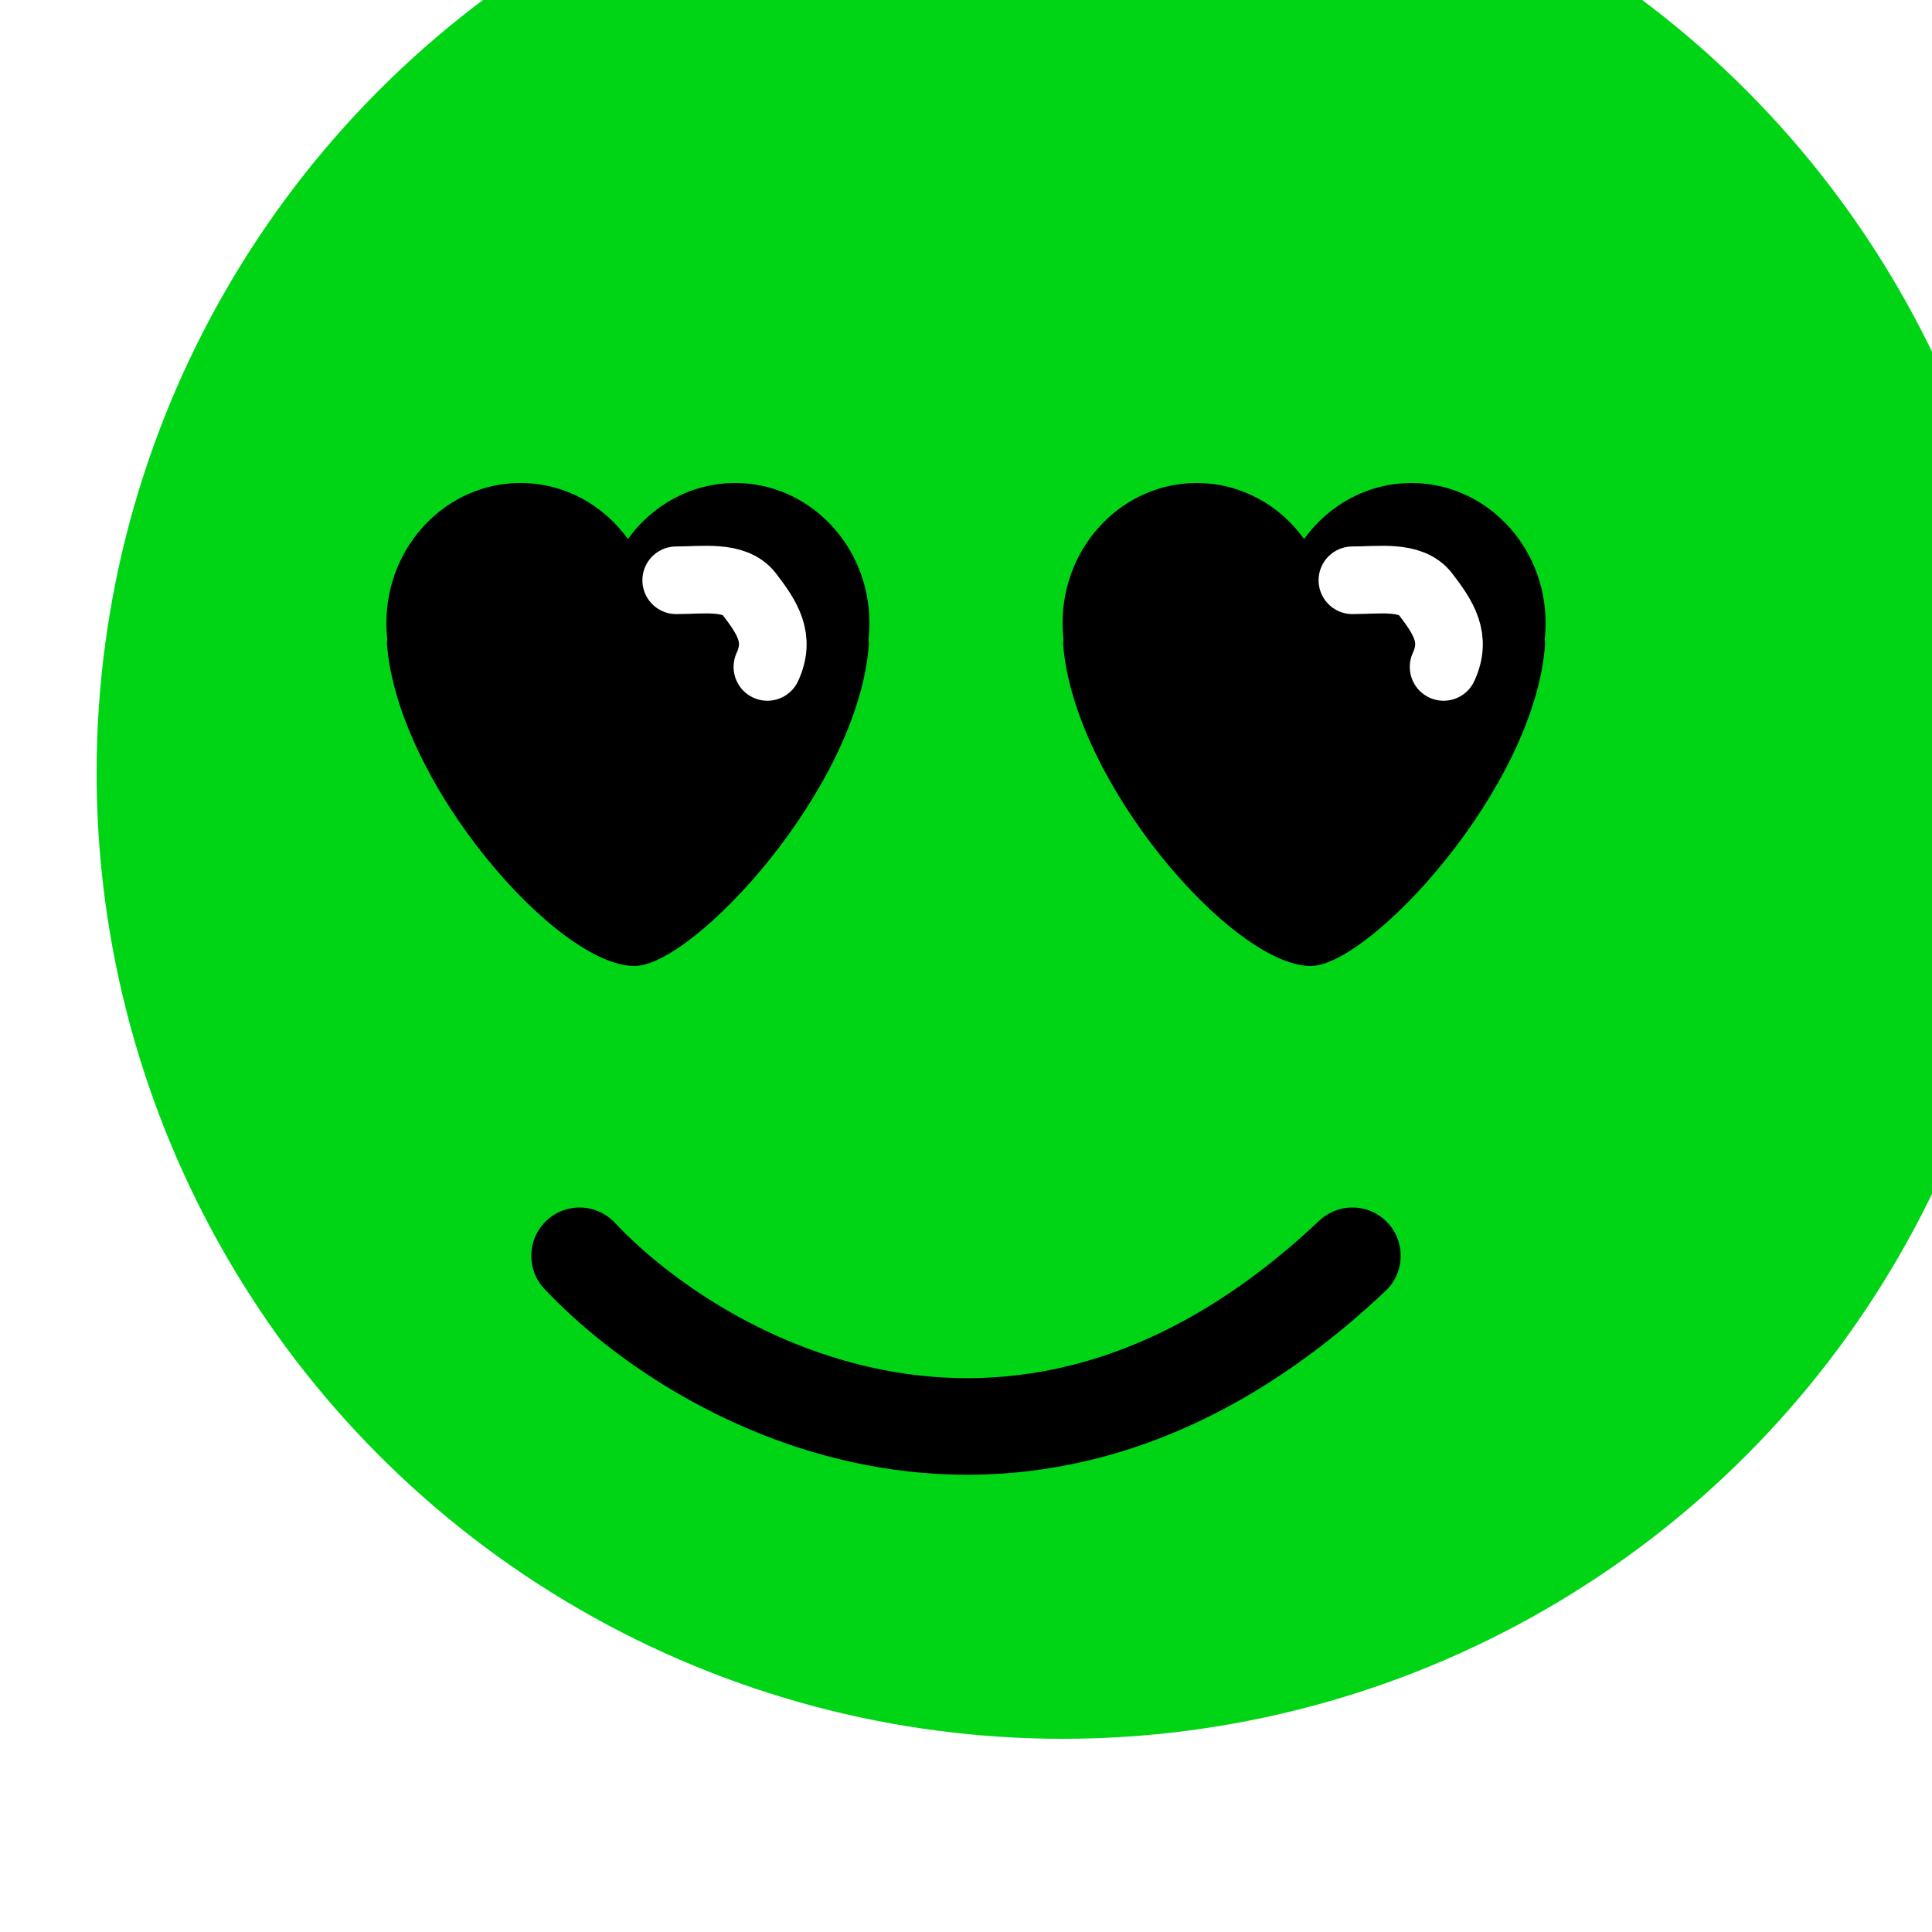 <svg width="20" height="20" viewBox="0 0 20 20" fill="none" xmlns="http://www.w3.org/2000/svg">
<g filter="url(#filter0_i_121_1289)">
<circle cx="10" cy="10" r="10" fill="#00D515"/>
</g>
<path d="M4.01 6.621C4.003 6.565 4 6.507 4 6.449C4 5.649 4.622 5 5.389 5C5.843 5 6.247 5.228 6.5 5.58C6.753 5.228 7.157 5 7.611 5C8.378 5 9 5.649 9 6.449C9 6.507 8.997 6.565 8.99 6.621C8.994 6.635 8.996 6.651 8.995 6.667C8.888 8.165 7.175 10 6.569 10C5.764 10 4.113 8.102 4.006 6.666C4.004 6.651 4.006 6.635 4.01 6.621Z" fill="black"/>
<path d="M11.01 6.621C11.003 6.565 11 6.507 11 6.449C11 5.649 11.622 5 12.389 5C12.843 5 13.247 5.228 13.5 5.58C13.753 5.228 14.157 5 14.611 5C15.378 5 16 5.649 16 6.449C16 6.507 15.997 6.565 15.99 6.621C15.994 6.635 15.996 6.651 15.995 6.667C15.888 8.165 14.175 10 13.569 10C12.764 10 11.113 8.102 11.005 6.666C11.004 6.651 11.006 6.635 11.01 6.621Z" fill="black"/>
<path d="M6 13C7.255 14.333 10.612 16.2 14 13" stroke="black" stroke-linecap="round"/>
<path d="M7 6.007C7.272 6.007 7.604 5.952 7.756 6.15C7.947 6.398 8.081 6.607 7.944 6.904" stroke="white" stroke-width="0.7" stroke-linecap="round"/>
<path d="M14 6.007C14.272 6.007 14.604 5.952 14.756 6.15C14.947 6.398 15.081 6.607 14.944 6.904" stroke="white" stroke-width="0.7" stroke-linecap="round"/>
<defs>
<filter id="filter0_i_121_1289" x="0" y="-2" width="21" height="22" filterUnits="userSpaceOnUse" color-interpolation-filters="sRGB">
<feFlood flood-opacity="0" result="BackgroundImageFix"/>
<feBlend mode="normal" in="SourceGraphic" in2="BackgroundImageFix" result="shape"/>
<feColorMatrix in="SourceAlpha" type="matrix" values="0 0 0 0 0 0 0 0 0 0 0 0 0 0 0 0 0 0 127 0" result="hardAlpha"/>
<feOffset dx="1" dy="-2"/>
<feGaussianBlur stdDeviation="1"/>
<feComposite in2="hardAlpha" operator="arithmetic" k2="-1" k3="1"/>
<feColorMatrix type="matrix" values="0 0 0 0 0.633 0 0 0 0 1 0 0 0 0 0.67 0 0 0 0.8 0"/>
<feBlend mode="normal" in2="shape" result="effect1_innerShadow_121_1289"/>
</filter>
</defs>
</svg>
